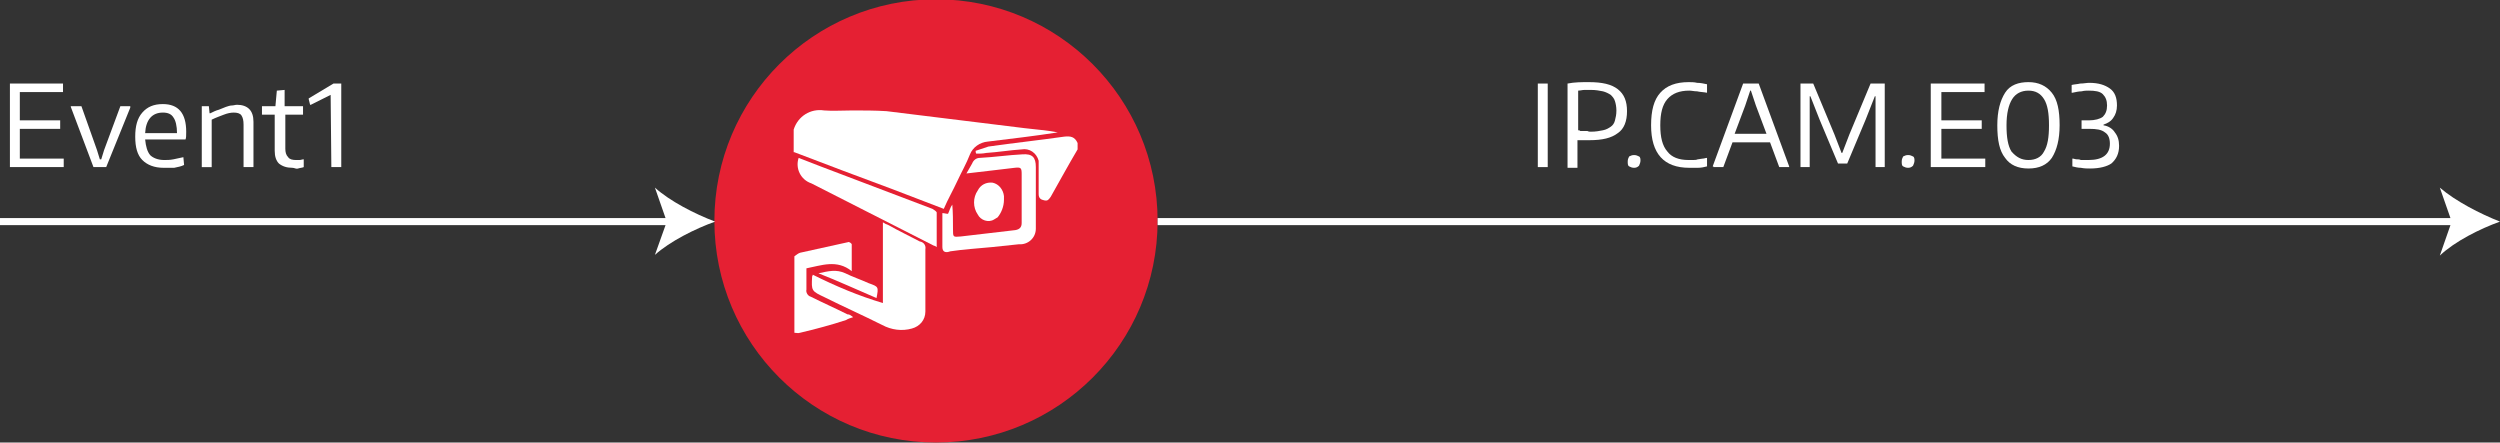 <?xml version="1.0" encoding="utf-8"?>
<!-- Generator: Adobe Illustrator 25.0.1, SVG Export Plug-In . SVG Version: 6.00 Build 0)  -->
<svg version="1.1" id="Layer_1" xmlns="http://www.w3.org/2000/svg" xmlns:xlink="http://www.w3.org/1999/xlink" x="0px" y="0px"
	 viewBox="0 0 353.1 62.5" style="enable-background:new 0 0 353.1 62.5;" xml:space="preserve">
<rect x="0" y="0" width="353.1" height="62.5" fill="#333333" stroke="none"/>
<style type="text/css">
	.st0{fill:#E52033;}
	.st1{fill:#FFFFFF;}
</style>
<g>
	<circle class="st0" cx="132.2" cy="31.2" r="31.3"/>
	<path class="st1" d="M101,31.3c-2.9-1.1-6.4-2.9-8.5-4.8l1.5,4.3H0v1h94L92.5,36C94.6,34.1,98.2,32.3,101,31.3z"/>
	<path class="st1" d="M353.1,31.3c-2.8-1.1-6.3-2.9-8.5-4.8l1.5,4.3H163.5v1h182.6l-1.5,4.3C346.7,34.1,350.3,32.3,353.1,31.3z"/>
	<g>
		<g>
			<path class="st1" d="M1.4,11.8h7.5V13H2.8v4h5.7v1.2H2.8v4.2H9v1.2H1.4V11.8z"/>
			<path class="st1" d="M10,15.1V15h1.5l2.2,6.2l0.4,1.3h0.2l0.4-1.3L17,15h1.4v0.2L15,23.6h-1.8L10,15.1z"/>
			<path class="st1" d="M23.1,23.7c-1.3,0-2.3-0.4-3-1.1s-1-1.8-1-3.3s0.3-2.6,1-3.4c0.7-0.8,1.6-1.2,2.9-1.2c2.2,0,3.3,1.3,3.3,3.9
				c0,0.5,0,0.9-0.1,1.1h-5.7c0.1,1,0.3,1.7,0.7,2.2c0.4,0.4,1.1,0.7,2,0.7c0.4,0,0.8,0,1.3-0.1s0.9-0.2,1.4-0.3l0.1,1.1
				c-0.4,0.2-0.9,0.3-1.4,0.4C24.1,23.7,23.6,23.7,23.1,23.7z M23,15.9c-1.5,0-2.4,1-2.5,2.9H25c0-1-0.2-1.8-0.5-2.2
				C24.2,16.1,23.7,15.9,23,15.9z"/>
			<path class="st1" d="M28.3,15h1.2l0.1,1h0.1c0.4-0.2,0.8-0.4,1.2-0.5c0.3-0.1,0.7-0.3,1-0.4c0.3-0.1,0.6-0.2,0.8-0.2
				c0.3,0,0.5-0.1,0.8-0.1c0.7,0,1.3,0.2,1.7,0.6s0.6,1,0.6,1.8v6.4h-1.4v-6c0-0.6-0.1-1-0.3-1.3s-0.6-0.4-1.1-0.4
				c-0.4,0-0.9,0.1-1.4,0.3c-0.5,0.2-1.1,0.4-1.7,0.7v6.7h-1.4V15H28.3z"/>
			<path class="st1" d="M41.3,23.7c-0.8,0-1.4-0.2-1.9-0.6c-0.4-0.4-0.6-1-0.6-1.8v-5.1H37V15h1.9l0.2-2.2l1.1-0.1V15h2.6v1.2h-2.5
				V21c0,0.5,0.1,0.9,0.4,1.2c0.2,0.3,0.6,0.4,1.1,0.4c0.2,0,0.3,0,0.5,0s0.4-0.1,0.6-0.1v1.1c-0.2,0.1-0.5,0.1-0.8,0.2
				S41.6,23.7,41.3,23.7z"/>
			<path class="st1" d="M46.7,13.4L46.7,13.4l-2.8,1.4h-0.1l-0.2-0.8v-0.1l3.5-2.1h1.1v11.8h-1.4L46.7,13.4L46.7,13.4z"/>
		</g>
	</g>
	<g>
		<path class="st1" d="M217.2,11.8h1.4v11.8h-1.4V11.8z"/>
		<path class="st1" d="M221.4,11.8c1-0.2,2-0.2,3-0.2c1.9,0,3.2,0.3,4.1,1c0.9,0.7,1.3,1.7,1.3,3.1c0,1.4-0.4,2.5-1.3,3.1
			c-0.9,0.7-2.2,1-4,1c-0.2,0-0.5,0-0.8,0c-0.3,0-0.5,0-0.9,0v3.9h-1.4V11.8z M224.7,18.6c0.7,0,1.2-0.1,1.7-0.2
			c0.5-0.1,0.8-0.3,1.1-0.5c0.3-0.2,0.5-0.5,0.6-0.9c0.1-0.4,0.2-0.8,0.2-1.4c0-0.5-0.1-1-0.2-1.3c-0.1-0.4-0.4-0.7-0.6-0.9
			c-0.3-0.2-0.7-0.4-1.1-0.5c-0.5-0.1-1-0.2-1.7-0.2c-0.3,0-0.6,0-0.9,0c-0.3,0-0.6,0.1-0.9,0.1v5.6c0.1,0,0.2,0,0.3,0.1
			c0.1,0,0.3,0,0.5,0c0.2,0,0.3,0,0.5,0C224.4,18.6,224.5,18.6,224.7,18.6z"/>
		<path class="st1" d="M230.8,23.7c-0.3,0-0.5-0.1-0.7-0.2c-0.2-0.1-0.2-0.4-0.2-0.7c0-0.3,0.1-0.5,0.2-0.7c0.2-0.1,0.4-0.2,0.7-0.2
			c0.3,0,0.5,0.1,0.7,0.2c0.2,0.1,0.2,0.4,0.2,0.6s-0.1,0.5-0.2,0.7C231.3,23.6,231.1,23.7,230.8,23.7z"/>
		<path class="st1" d="M238.6,23.7c-3.6,0-5.4-2-5.4-6c0-2.1,0.4-3.6,1.3-4.6c0.9-1,2.2-1.5,4-1.5c0.4,0,0.8,0,1.2,0.1
			c0.5,0,0.9,0.1,1.4,0.2v1.2c-0.5-0.1-1-0.1-1.4-0.2c-0.4,0-0.8-0.1-1.1-0.1c-1.4,0-2.4,0.4-3.1,1.2s-1,2-1,3.7
			c0,1.7,0.3,2.9,1,3.7c0.6,0.8,1.6,1.2,3,1.2c0.2,0,0.4,0,0.6,0c0.2,0,0.5,0,0.7-0.1c0.2,0,0.5-0.1,0.7-0.1s0.4-0.1,0.6-0.1v1.2
			c-0.4,0.1-0.8,0.2-1.3,0.2C239.4,23.7,239,23.7,238.6,23.7z"/>
		<path class="st1" d="M241.9,23.5l4.3-11.7h2.2l4.3,11.7v0.1h-1.4l-1.3-3.5h-5.3l-1.3,3.5h-1.4V23.5z M249.5,18.9l-1.5-4l-0.7-2.1
			h-0.1l-0.7,2.1l-1.5,4H249.5z"/>
		<path class="st1" d="M254.1,11.8h2l3,7.2l1,2.6h0.1l1-2.6l3-7.2h2v11.8h-1.3v-10h-0.1l-1.3,3.3l-2.6,6.2h-1.3l-2.6-6.2l-1.3-3.3
			h-0.1v10h-1.3V11.8z"/>
		<path class="st1" d="M269.5,23.7c-0.3,0-0.5-0.1-0.7-0.2c-0.2-0.1-0.2-0.4-0.2-0.7c0-0.3,0.1-0.5,0.2-0.7c0.2-0.1,0.4-0.2,0.7-0.2
			c0.3,0,0.5,0.1,0.7,0.2c0.2,0.1,0.2,0.4,0.2,0.6s-0.1,0.5-0.2,0.7C270,23.6,269.8,23.7,269.5,23.7z"/>
		<path class="st1" d="M272.8,11.8h7.5v1.2h-6.1V17h5.7v1.2h-5.7v4.2h6.2v1.2h-7.7V11.8z"/>
		<path class="st1" d="M286.5,23.8c-1.5,0-2.6-0.5-3.3-1.5c-0.8-1-1.1-2.5-1.1-4.6c0-2,0.4-3.5,1.1-4.6s1.9-1.5,3.3-1.5
			c1.4,0,2.5,0.5,3.3,1.5s1.1,2.5,1.1,4.6c0,2-0.4,3.5-1.1,4.6C289.1,23.3,288,23.8,286.5,23.8z M286.5,22.6c1,0,1.8-0.4,2.2-1.2
			c0.5-0.8,0.7-2,0.7-3.7c0-1.7-0.2-2.9-0.7-3.7s-1.2-1.2-2.2-1.2c-1,0-1.8,0.4-2.3,1.2s-0.8,2-0.8,3.7c0,1.7,0.2,2.9,0.7,3.7
			C284.8,22.2,285.5,22.6,286.5,22.6z"/>
		<path class="st1" d="M295.2,23.8c-0.4,0-0.8,0-1.3-0.1c-0.4,0-0.8-0.1-1.2-0.2v-1.1h0.1c0.1,0,0.3,0.1,0.5,0.1
			c0.2,0,0.4,0,0.6,0.1c0.2,0,0.4,0,0.6,0c0.2,0,0.4,0,0.5,0c2,0,3-0.8,3-2.3c0-0.7-0.2-1.3-0.7-1.6c-0.5-0.4-1.2-0.5-2.2-0.5H294
			V17h1c0.9,0,1.6-0.2,2-0.5c0.4-0.4,0.6-0.9,0.6-1.6c0-0.7-0.2-1.2-0.6-1.6c-0.4-0.4-1.1-0.5-2-0.5c-0.3,0-0.6,0-1,0.1
			c-0.4,0-0.8,0.1-1.3,0.2h-0.1l0-1.1c0.4-0.1,0.8-0.1,1.2-0.2c0.5,0,0.9-0.1,1.3-0.1c1.3,0,2.2,0.3,2.9,0.8c0.7,0.5,1,1.3,1,2.4
			c0,0.7-0.2,1.3-0.5,1.7c-0.3,0.5-0.8,0.8-1.4,1v0.1c0.7,0.1,1.3,0.5,1.6,1c0.4,0.5,0.6,1.1,0.6,1.9c0,1.1-0.4,1.9-1.1,2.5
			C297.6,23.5,296.6,23.8,295.2,23.8z"/>
	</g>
	<g id="Layer_2_1_">
		<g id="Layer_1-2">
			<path class="st1" d="M112.2,21.5c4.7,1.8,9.2,3.5,13.8,5.2c2.4,0.9,4.9,1.9,7.3,2.8c0.6-1.4,1.3-2.6,1.9-3.9
				c0.6-1.3,1.3-2.5,1.8-3.8c0.4-1,1.4-1.7,2.5-1.8c3.3-0.4,6.7-0.8,9.9-1.3c-1.5-0.3-3.1-0.4-4.7-0.6c-6.5-0.8-13-1.6-19.5-2.4
				c-1.6-0.1-3.3-0.1-4.8-0.1c-1.5,0-2.8,0.1-4,0c-1.9-0.3-3.7,0.8-4.3,2.7V21.5z"/>
			<path class="st1" d="M112.2,47c0.3,0,0.5,0.1,0.8,0c2.1-0.5,4.4-1.1,6.5-1.8c0.3-0.2,0.7-0.3,1-0.4c-0.4-0.3-0.5-0.4-0.8-0.4
				c-1.8-0.9-3.4-1.6-5.2-2.5c-0.4-0.1-0.7-0.6-0.6-1v-3c2.1-0.4,4.3-1.3,6.4,0.4v-3.8c0-0.1-0.4-0.4-0.5-0.3l-6.8,1.5
				c-0.3,0.1-0.5,0.3-0.8,0.5C112.2,39.8,112.2,43.5,112.2,47z"/>
			<path class="st1" d="M152.2,20.2c-0.4-0.9-1-1-1.9-0.9c-3.5,0.5-7.2,0.9-10.7,1.4c-0.6,0.2-1.2,0.4-1.8,0.6c0,0.1,0,0.3,0.1,0.4
				c0.5,0,0.9,0,1.4-0.1c1.6-0.1,3.4-0.4,5-0.5c1.1-0.2,2.1,0.5,2.4,1.6c0,0.2,0,0.4,0,0.5v4.2c0,0.6,0.3,0.8,0.8,0.9
				c0.5,0.1,0.6-0.1,0.9-0.5c1.3-2.3,2.5-4.5,3.8-6.7V20.2z"/>
			<path class="st1" d="M114.8,38.8c0,0.1-0.1,0.2-0.1,0.3c-0.1,2-0.1,2,1.8,2.9c2.6,1.3,5.3,2.5,8.1,3.9c1.3,0.7,2.8,0.9,4.2,0.5
				c1.1-0.3,1.9-1.2,1.9-2.4v-8.8c0.1-0.5-0.2-1-0.8-1.1c-1.5-0.8-3-1.5-4.4-2.3c-0.3-0.1-0.5-0.2-0.8-0.4v11.4
				C121.3,41.8,118,40.4,114.8,38.8z"/>
			<path class="st1" d="M112.8,22.3c-0.5,1.5,0.3,3.1,1.8,3.6c5.7,2.9,11.4,5.8,17.1,8.7c0.1,0.1,0.4,0.1,0.6,0.3V30
				c0-0.1-0.4-0.4-0.6-0.5l-15.8-6L112.8,22.3z"/>
			<path class="st1" d="M136.5,24.5c2.4-0.3,4.5-0.5,6.8-0.8c0.9-0.1,1,0,1,0.9v6.9c0,0.6-0.3,0.9-0.9,1c-2.5,0.3-5.2,0.6-7.7,0.9
				c-1.1,0.1-1.1,0.1-1.1-1c0-1.2,0-2.4-0.1-3.5c-0.3,0.4-0.4,0.9-0.6,1.3c-0.3,0-0.5-0.1-0.8-0.1v4.8c0,0.8,0.6,0.8,1.1,0.6
				c2-0.3,3.9-0.4,5.9-0.6l3.8-0.4c1.3,0.1,2.4-0.9,2.4-2.2c0-0.1,0-0.3,0-0.4v-8.3c0-1.4-0.5-1.9-1.9-1.8c-2,0.1-4,0.4-6,0.5
				c-0.5,0-0.9,0.3-1.1,0.8L136.5,24.5z"/>
			<path class="st1" d="M141.8,28.2v-0.5c-0.1-0.9-0.7-1.7-1.6-1.9c-0.9-0.1-1.7,0.3-2.1,1.1c-0.7,1-0.7,2.4,0,3.4
				c0.4,0.8,1.5,1.2,2.3,0.7c0.2-0.1,0.3-0.2,0.5-0.3C141.4,30.1,141.8,29.2,141.8,28.2z"/>
			<path class="st1" d="M123.8,42.1L123.8,42.1c0.3-1.6,0.3-1.6-1.1-2.1c-1.1-0.5-2.3-0.9-3.3-1.4c-1.3-0.6-2.4-0.3-3.8,0
				C118.4,39.7,121,40.9,123.8,42.1z"/>
		</g>
	</g>
</g>
</svg>
